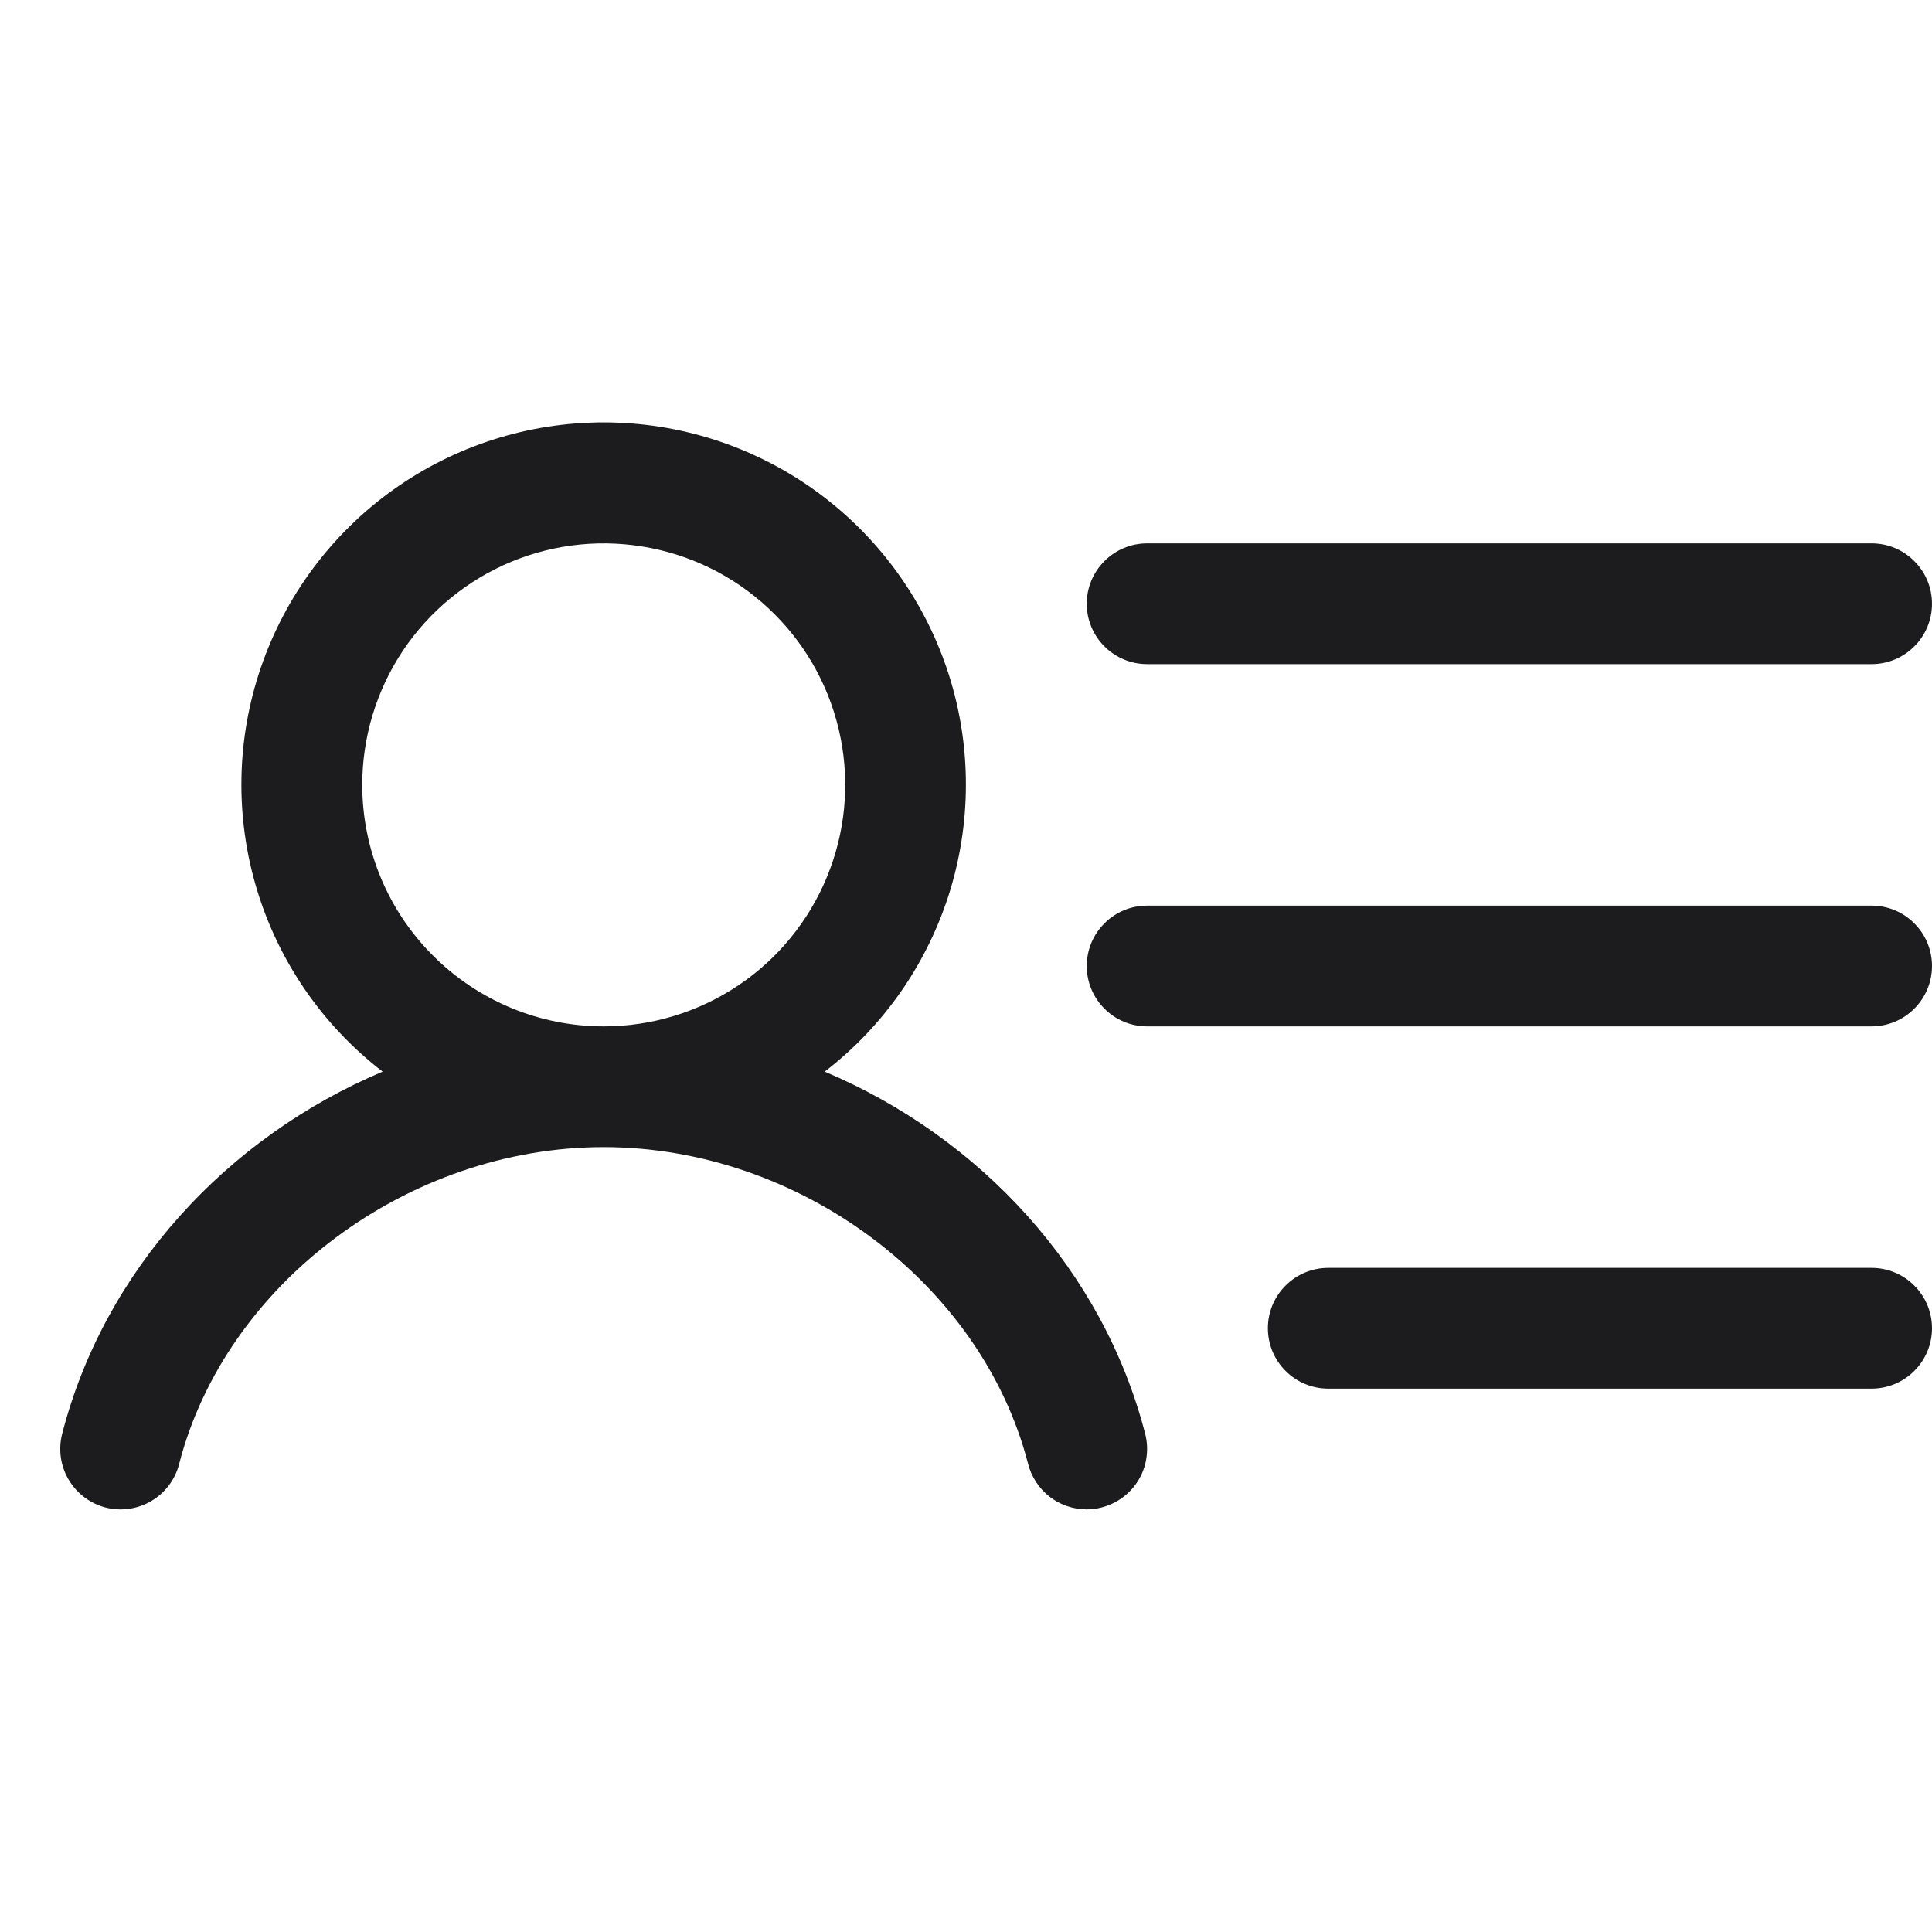 <svg width="24" height="24" viewBox="0 0 24 24" fill="none" xmlns="http://www.w3.org/2000/svg">
    <g clip-path="url(#clip0_5321_118573)">
        <path d="M13.5 7.5C13.5 7.301 13.579 7.11 13.72 6.97C13.86 6.829 14.051 6.75 14.25 6.75H23.25C23.449 6.75 23.64 6.829 23.78 6.97C23.921 7.11 24 7.301 24 7.5C24 7.699 23.921 7.89 23.78 8.03C23.64 8.171 23.449 8.25 23.25 8.25H14.25C14.051 8.25 13.86 8.171 13.72 8.03C13.579 7.89 13.5 7.699 13.5 7.5ZM23.25 11.25H14.25C14.051 11.25 13.86 11.329 13.72 11.47C13.579 11.61 13.5 11.801 13.5 12C13.5 12.199 13.579 12.39 13.72 12.53C13.86 12.671 14.051 12.75 14.25 12.75H23.25C23.449 12.75 23.64 12.671 23.78 12.53C23.921 12.39 24 12.199 24 12C24 11.801 23.921 11.61 23.78 11.47C23.64 11.329 23.449 11.25 23.25 11.25ZM23.25 15.75H16.5C16.301 15.75 16.11 15.829 15.97 15.97C15.829 16.11 15.75 16.301 15.75 16.5C15.75 16.699 15.829 16.89 15.97 17.03C16.11 17.171 16.301 17.25 16.5 17.25H23.25C23.449 17.25 23.64 17.171 23.78 17.03C23.921 16.89 24 16.699 24 16.5C24 16.301 23.921 16.11 23.78 15.97C23.64 15.829 23.449 15.75 23.25 15.75ZM14.226 17.812C14.251 17.908 14.256 18.007 14.242 18.105C14.229 18.202 14.196 18.296 14.146 18.381C14.095 18.466 14.029 18.54 13.95 18.599C13.871 18.658 13.782 18.701 13.686 18.726C13.625 18.742 13.562 18.75 13.499 18.75C13.333 18.75 13.171 18.695 13.039 18.593C12.908 18.491 12.814 18.349 12.772 18.187C12.195 15.943 9.928 14.25 7.499 14.25C5.07 14.25 2.803 15.942 2.225 18.187C2.176 18.38 2.051 18.545 1.88 18.646C1.709 18.747 1.504 18.776 1.311 18.727C1.119 18.677 0.954 18.552 0.853 18.381C0.751 18.21 0.723 18.005 0.772 17.812C1.296 15.777 2.82 14.129 4.753 13.312C4.009 12.739 3.462 11.947 3.191 11.048C2.919 10.148 2.936 9.186 3.239 8.297C3.542 7.408 4.115 6.635 4.879 6.088C5.643 5.541 6.559 5.247 7.499 5.247C8.438 5.247 9.354 5.541 10.118 6.088C10.882 6.635 11.456 7.408 11.759 8.297C12.062 9.186 12.078 10.148 11.807 11.048C11.535 11.947 10.989 12.739 10.245 13.312C12.179 14.129 13.702 15.777 14.226 17.812ZM7.5 12.75C8.093 12.75 8.673 12.574 9.167 12.244C9.66 11.915 10.044 11.446 10.271 10.898C10.498 10.35 10.558 9.747 10.442 9.165C10.326 8.583 10.041 8.048 9.621 7.629C9.202 7.209 8.667 6.923 8.085 6.808C7.503 6.692 6.9 6.751 6.352 6.978C5.804 7.205 5.335 7.59 5.005 8.083C4.676 8.577 4.5 9.157 4.5 9.75C4.5 10.546 4.816 11.309 5.379 11.871C5.941 12.434 6.704 12.75 7.5 12.75Z" fill="#1C1C1E"/>
    </g>
    <defs>
        <clipPath id="clip0_5321_118573">
            <rect width="24" height="24" fill="white"/>
        </clipPath>
    </defs>
</svg>
